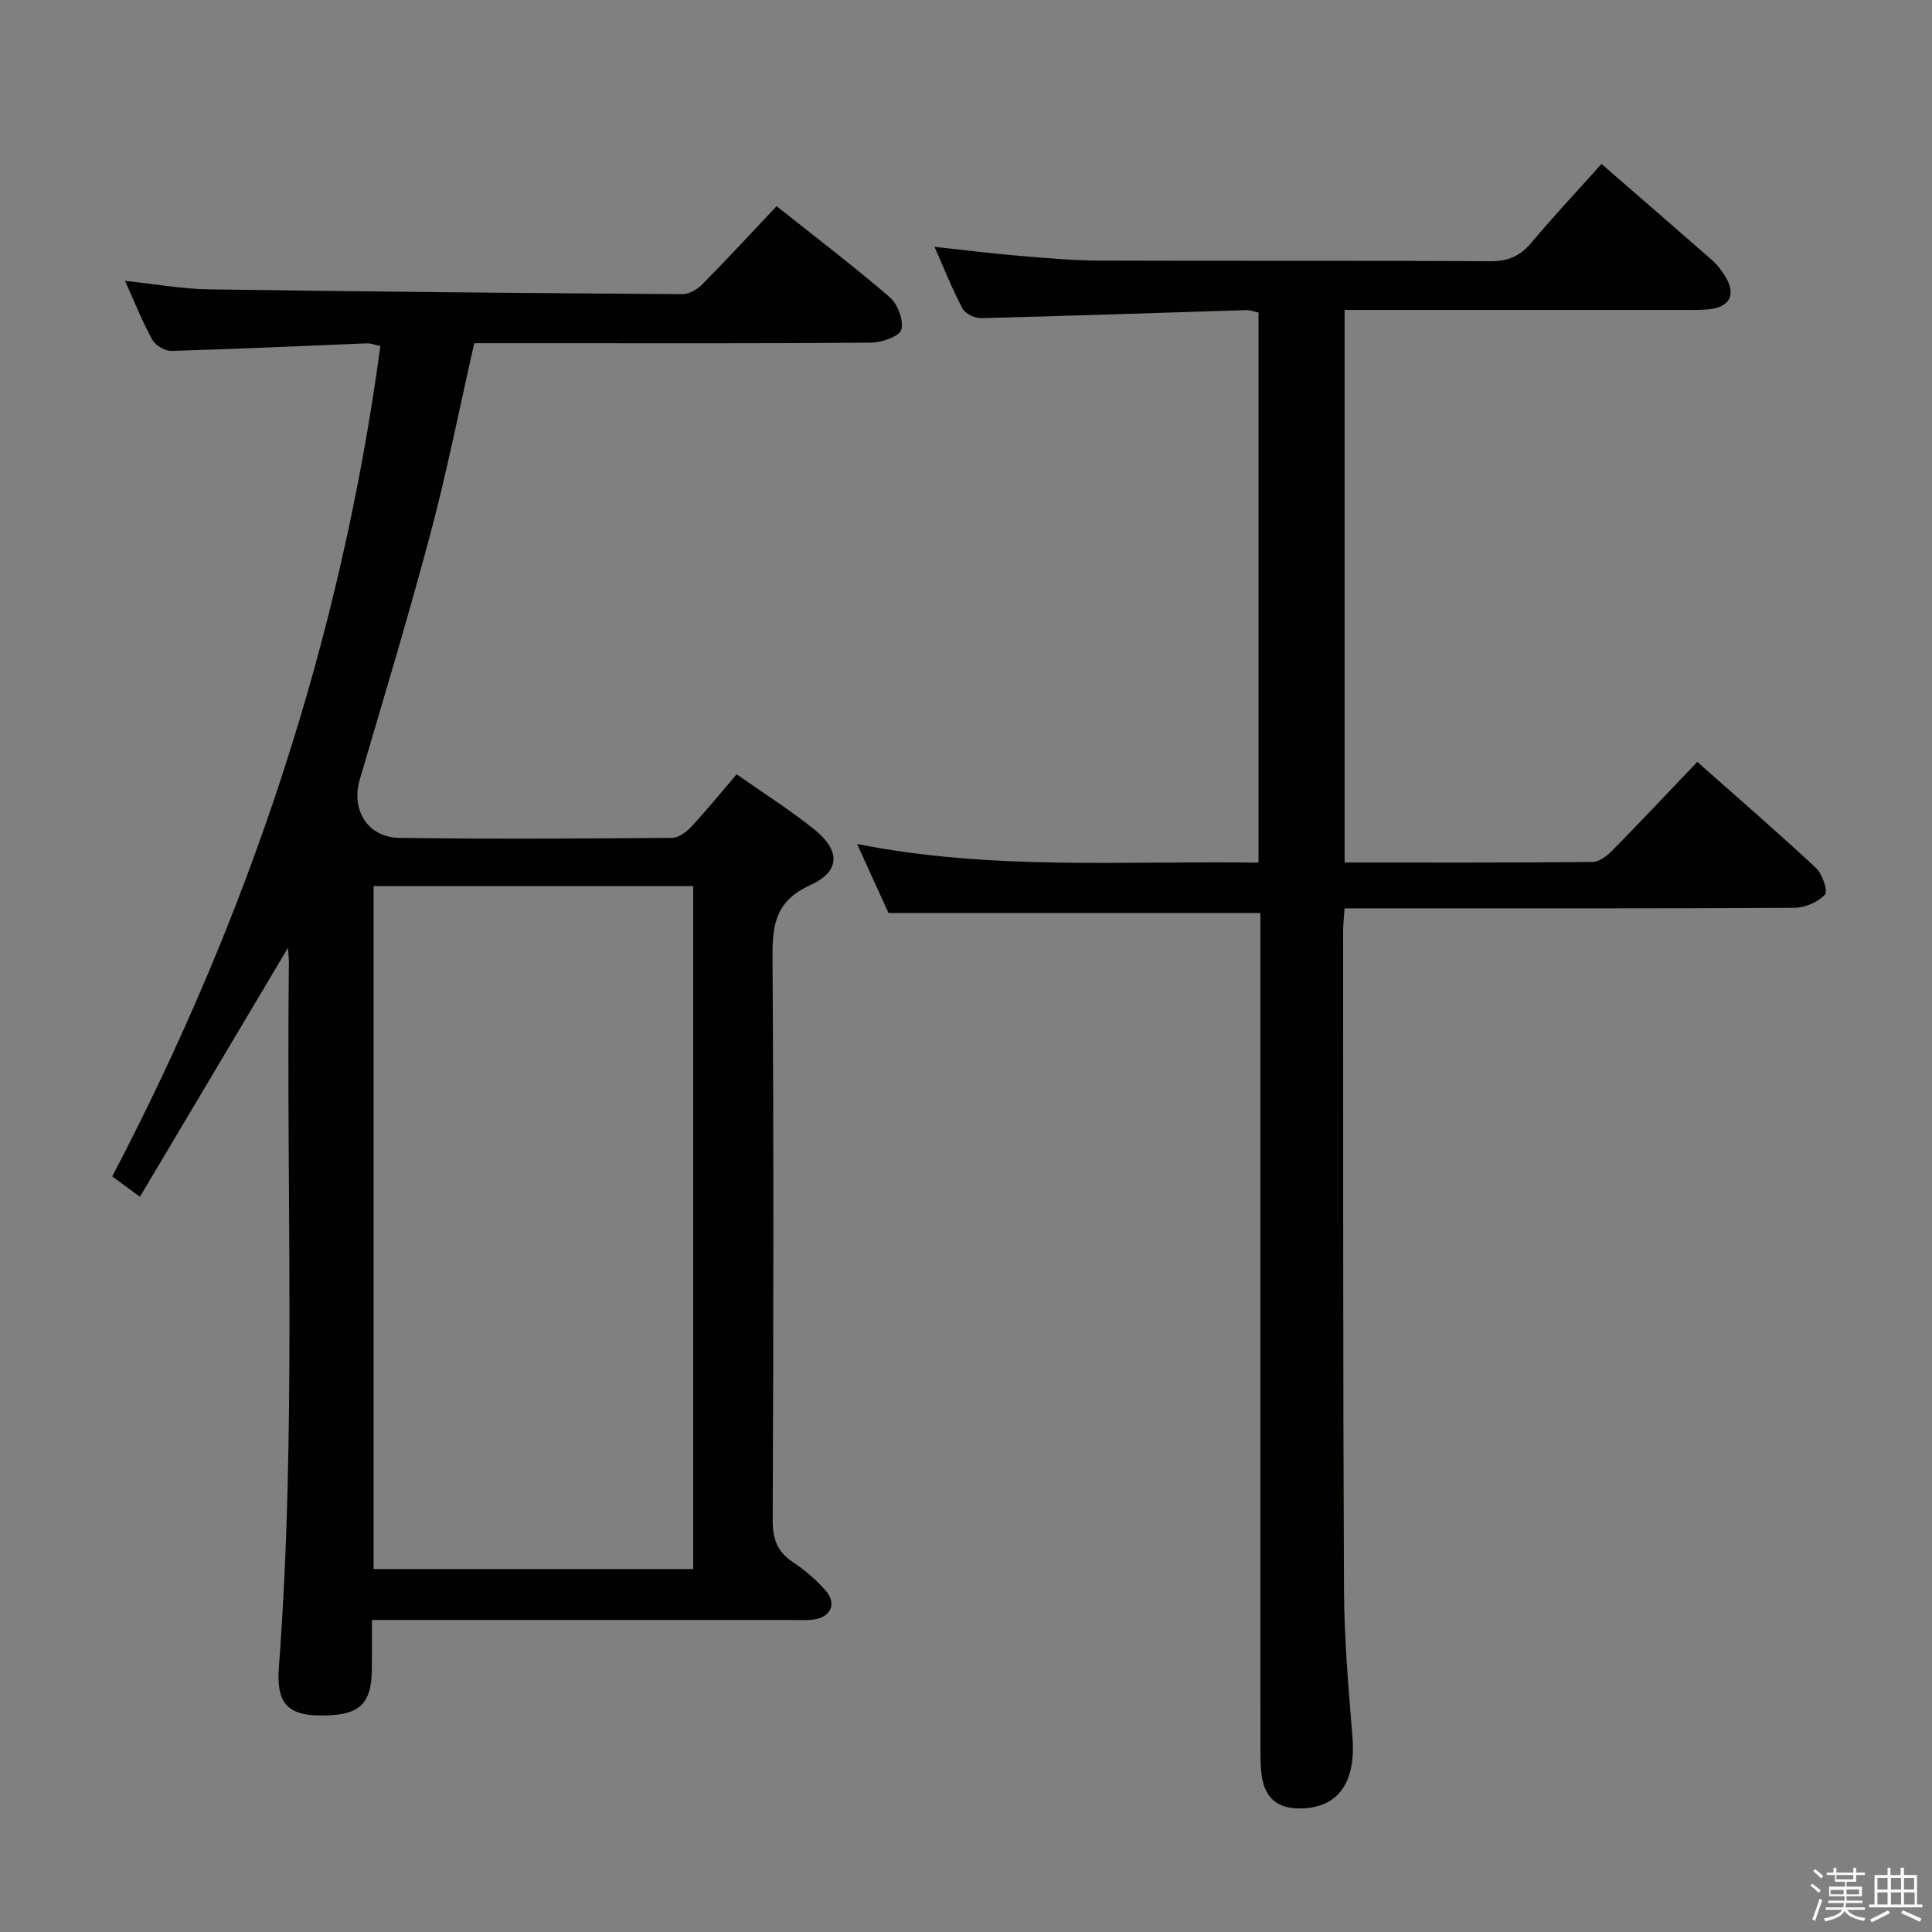 <svg enable-background="new 0 0 400 400" viewBox="0 0 400 400" xmlns="http://www.w3.org/2000/svg"><rect x="0" y="0" width="400" height="400" fill="#808080" stroke="none"/><path d="m374.8 390.4.4-.4c.7.5 1.3 1 1.8 1.4l-.5.5c-.5-.6-1.1-1.1-1.7-1.5zm1 7.3-.6-.3c.5-1.4 1.1-2.8 1.5-4.3.2.1.4.2.6.3-.5 1.3-1 2.8-1.5 4.3zm-.4-10.3.4-.4c.4.3 1 .8 1.7 1.4l-.5.5c-.4-.5-1-1-1.6-1.5zm2.5.3h1.7v-1h.6v1h3.5v-1h.6v1h1.8v.5h-1.8v1.4h-2v1h3.2v2h-3.2v.9h3.3v.5h-3.4c0 .3-.1.6-.1.9h4v.5h-3.7c.7.9 1.9 1.5 3.8 1.7-.1.2-.2.4-.3.6-2.1-.4-3.5-1.1-4-2.1-.4 1-1.8 1.7-4 2.2-.1-.2-.2-.4-.3-.6 2.1-.4 3.4-1 3.8-1.8h-3.4v-.5h3.6c.1-.3.1-.6.2-.9h-3.3v-.5h3.4c0-.3 0-.6 0-.9h-3.2v-2h3.3v-1h-2.1v-1.4h-1.7v-.5zm1.1 3.5v1h2.7c0-.3 0-.4 0-.4 0-.1 0-.2 0-.2 0-.1 0-.2 0-.3h-2.7zm1.2-3v.9h3.5v-.9zm4.7 3h-2.6v.6.4h2.6z" fill="#fafafb"/><path d="m393.6 386.7h.6v1.5h2.7v6.1h1.1v.6h-11v-.6h1.1v-6.1h2.7v-1.5h.6v1.5h2.1v-1.5zm-2.7 8.8.4.6c-1.2.6-2.5 1.3-3.8 1.9-.1-.2-.2-.4-.3-.6 1.2-.6 2.5-1.2 3.7-1.9zm-2.2-6.7v2.4h2.1v-2.4zm0 3v2.5h2.1v-2.5zm2.8-3v2.4h2.1v-2.4zm0 3v2.5h2.1v-2.5zm6 6.1c-1.4-.7-2.7-1.3-3.9-1.8l.3-.6c1.5.6 2.7 1.2 3.9 1.7zm-1.2-9.1h-2.1v2.4h2.1zm-2.1 3v2.5h2.2v-2.5z" fill="#fafafb"/><g fill="#010100"><path d="m59.63 196.22c-10.47 17.6-20.45 34.4-30.66 51.56-2.35-1.73-3.93-2.89-5.73-4.22 28.32-54.11 47.31-111.1 55.51-171.92-1.04-.21-1.95-.58-2.85-.55-13.45.53-26.9 1.18-40.37 1.56-1.34.04-3.34-1.12-3.99-2.3-2.08-3.76-3.66-7.79-5.66-12.2 6.14.64 11.81 1.68 17.5 1.76 32.64.48 65.28.77 97.92.99 1.39.01 3.09-1 4.12-2.05 5.13-5.2 10.09-10.57 15.37-16.16 7.9 6.29 15.84 12.32 23.39 18.82 1.66 1.43 2.94 4.77 2.44 6.73-.35 1.38-4.01 2.68-6.21 2.7-22.33.2-44.66.12-66.99.12-5.13 0-10.26 0-15.23 0-3.04 13.36-5.61 26.37-9 39.15-4.56 17.16-9.7 34.16-14.71 51.2-1.82 6.21 1.58 11.96 8.17 12.06 18.83.27 37.66.15 56.49 0 1.36-.01 2.98-1.22 4-2.32 3.16-3.39 6.09-7 9.37-10.84 5.54 3.89 11.03 7.35 16.05 11.39 5.45 4.39 5.51 8.67-.83 11.57-7.47 3.41-7.84 8.58-7.79 15.47.27 38.66.19 77.33.04 115.99-.01 3.88.93 6.57 4.22 8.72 2.48 1.63 4.8 3.64 6.75 5.87 2.34 2.67 1.06 5.51-2.47 5.98-1.48.2-2.99.1-4.49.1-26.83 0-53.66 0-80.49 0-1.97 0-3.94 0-6.5 0 0 3.74.03 7.02-.01 10.29-.09 7.43-2.79 9.68-11.27 9.47-6.23-.16-8.52-2.76-7.99-9.81 3.66-48.58 1.52-97.23 2.08-145.85.02-.79-.08-1.59-.18-3.28zm83.89 128.64c0-47.37 0-94.24 0-141.4-22.19 0-44.08 0-66.17 0v141.4z"/><path d="m278.39 178.57c17.41 0 34.38.06 51.35-.11 1.38-.01 3-1.28 4.08-2.38 5.83-5.93 11.52-11.99 17.58-18.34 8.33 7.38 16.59 14.52 24.58 21.96 1.32 1.23 2.52 4.8 1.86 5.51-1.45 1.56-4.12 2.72-6.3 2.74-28.99.17-57.98.11-86.97.11-1.96 0-3.92 0-6.19 0-.12 1.87-.3 3.32-.3 4.76.02 45.48-.04 90.97.18 136.45.05 10.12.93 20.25 1.75 30.35.77 9.53-3.05 14.82-11 14.8-4.38-.01-6.95-2.06-7.69-6.23-.4-2.27-.36-4.64-.36-6.96-.02-55.48-.01-110.96-.01-166.44 0-1.98 0-3.97 0-5.77-25.49 0-50.67 0-77 0-1.67-3.68-3.89-8.56-6.5-14.28 27.95 5.54 55.38 3.44 83.11 3.86 0-38.16 0-75.88 0-113.89-.77-.16-1.71-.53-2.64-.5-18.27.56-36.55 1.2-54.82 1.66-1.29.03-3.25-.92-3.82-1.99-2.09-3.92-3.73-8.09-5.8-12.77 6.32.68 12 1.39 17.69 1.87 5.46.46 10.94.95 16.42.97 26.99.1 53.98-.04 80.97.14 3.72.03 6.18-1.1 8.5-3.85 4.61-5.47 9.5-10.7 14.51-16.3 7.68 6.67 15.32 13.28 22.92 19.94.99.87 1.83 1.95 2.54 3.06 2.55 3.99 1.23 6.71-3.47 7.12-1.99.17-4 .11-5.99.11-21.16.01-42.32 0-63.48 0-1.79 0-3.59 0-5.7 0z"/></g></svg>